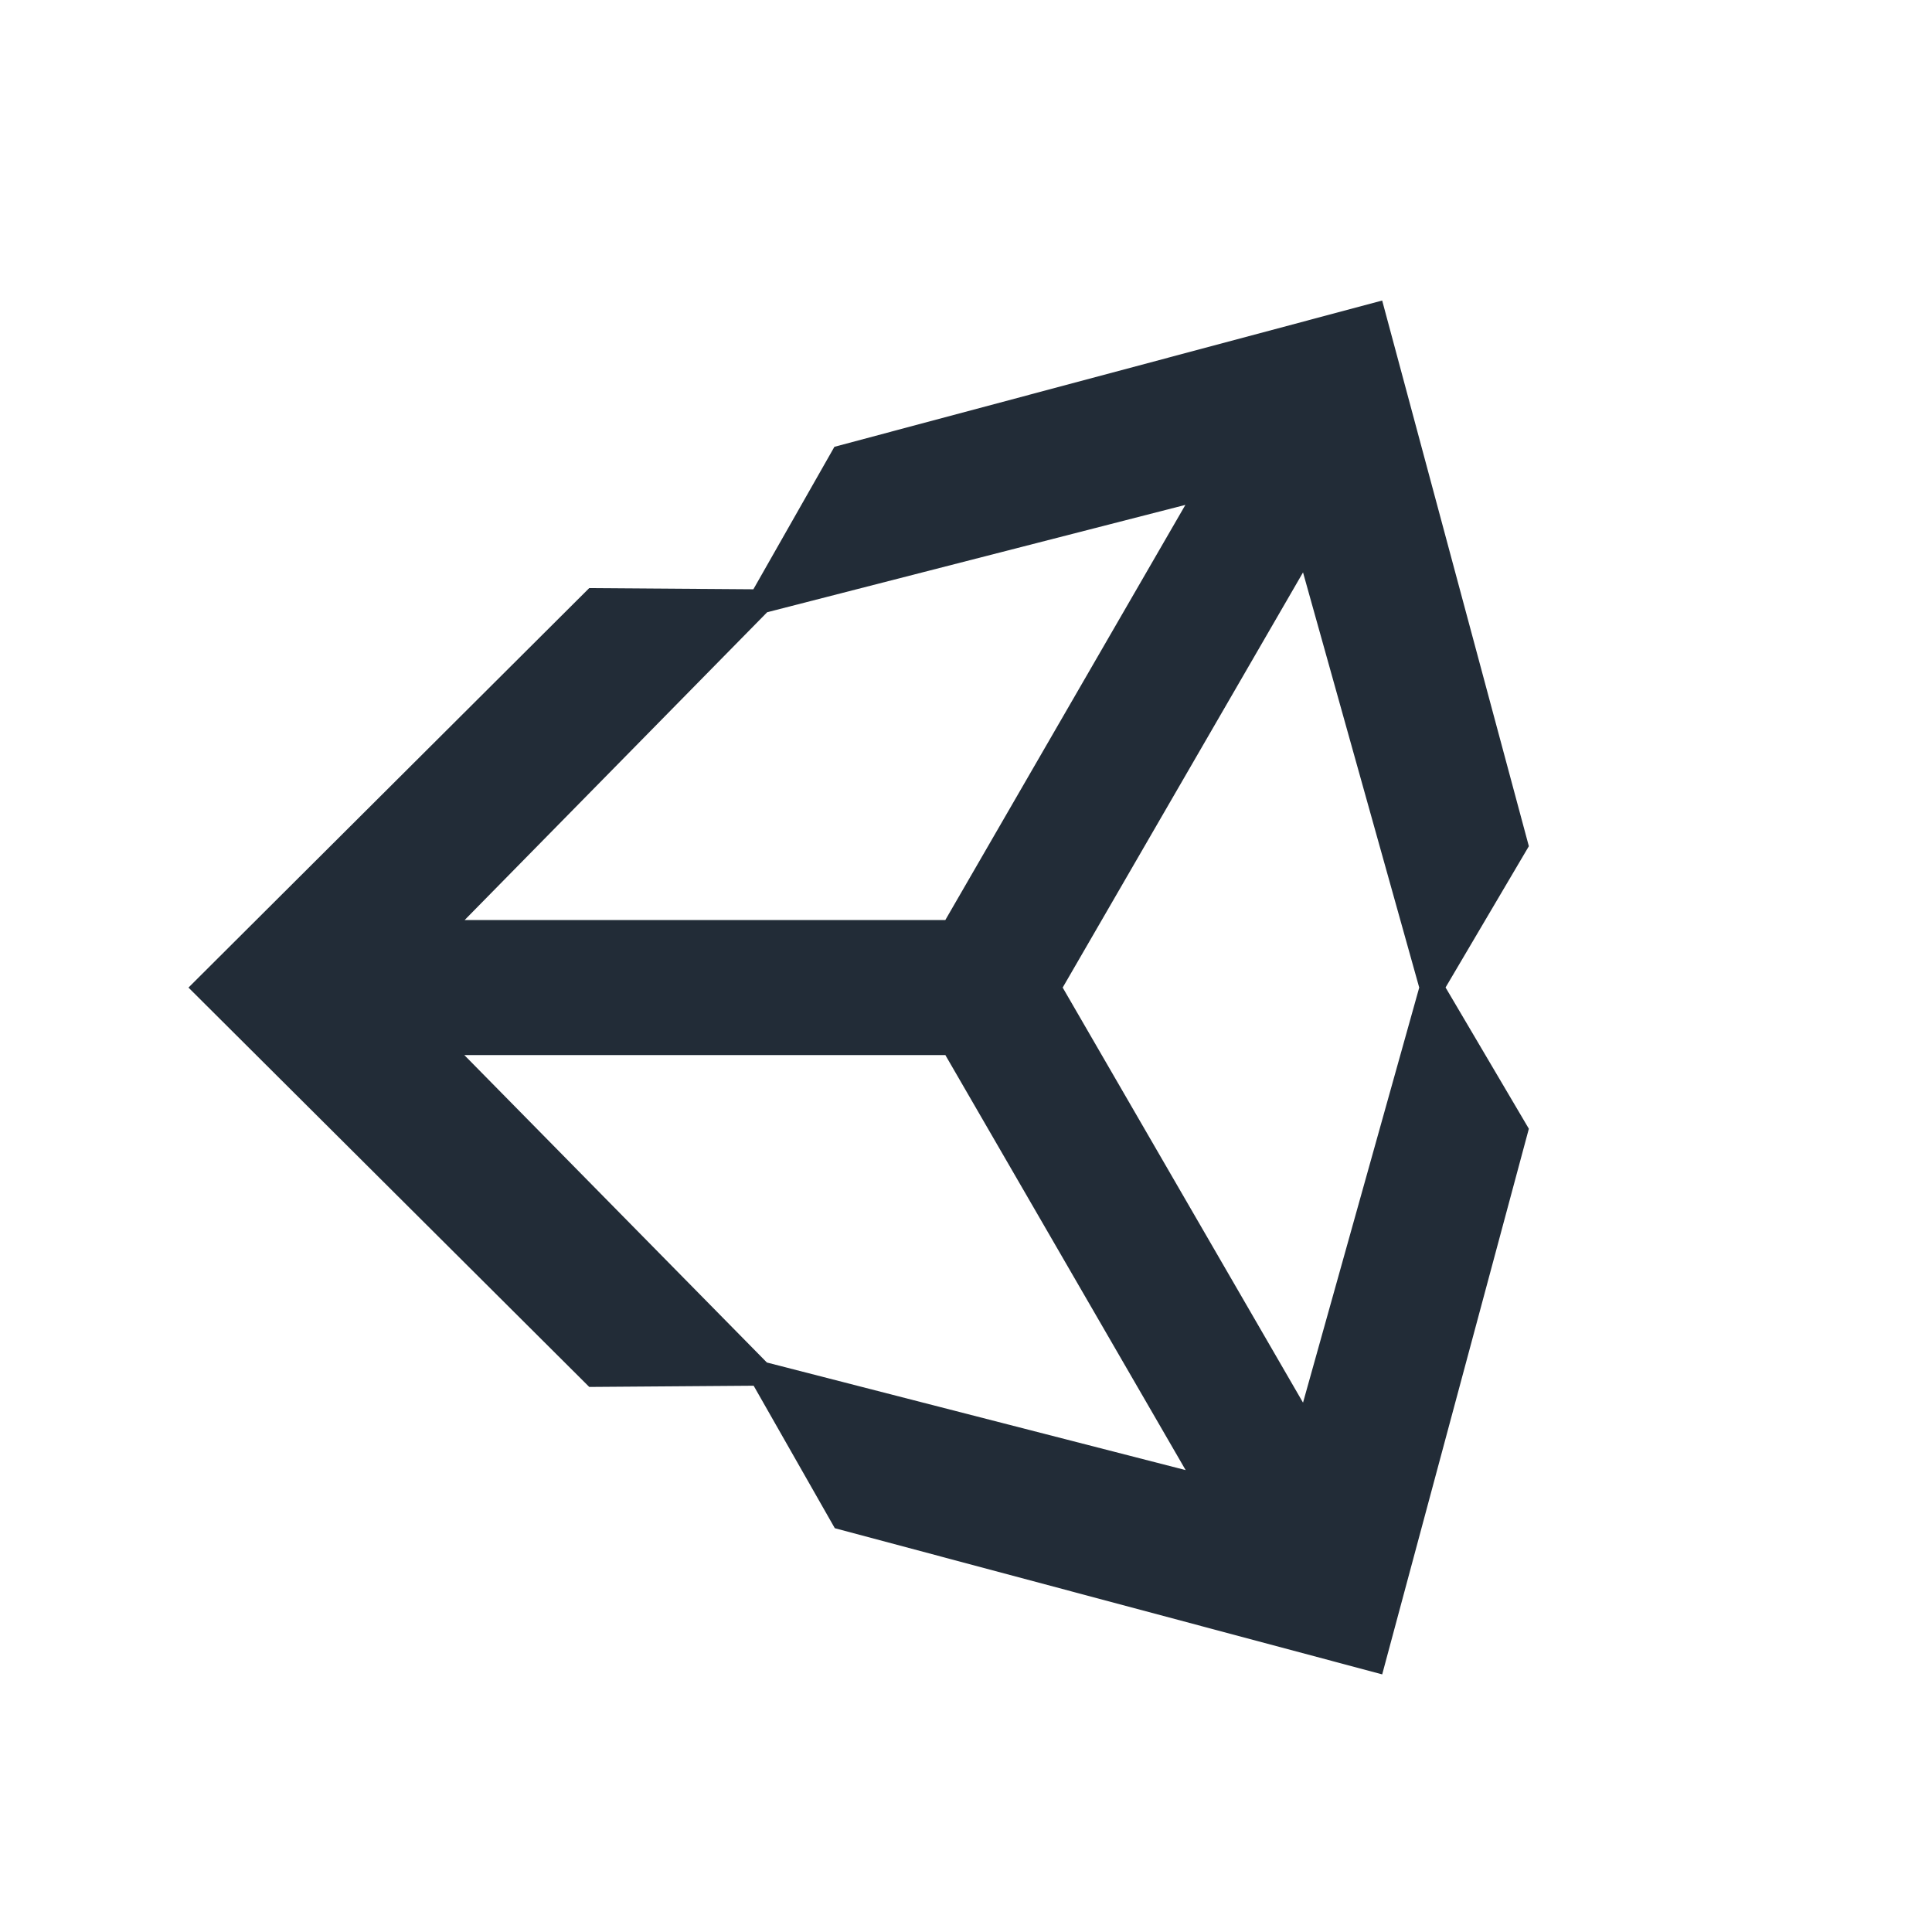 <svg width="90" height="90" xmlns="http://www.w3.org/2000/svg">

 <g>
  <title>Layer 1</title>
  <path id="svg_1" fill="#222c37" d="m71.22,39.42l-6.833,-25.42l-25.517,6.814l-3.775,6.637l-7.647,-0.055l-18.668,18.609l18.67,18.604l7.658,-0.057l3.78,6.637l25.5,6.81l6.832,-25.418l-3.88,-6.581l3.88,-6.58zm-16,-15.9l-11.184,19.34l-22.392,0l14.094,-14.34l19.482,-5zm-11.184,25.625l11.196,19.338l-19.507,-5.012l-14.095,-14.321l22.392,0l0.014,-0.005zm5.468,-3.14l11.196,-19.34l5.413,19.34l-5.413,19.335l-11.196,-19.335z"/>
 </g>
</svg>